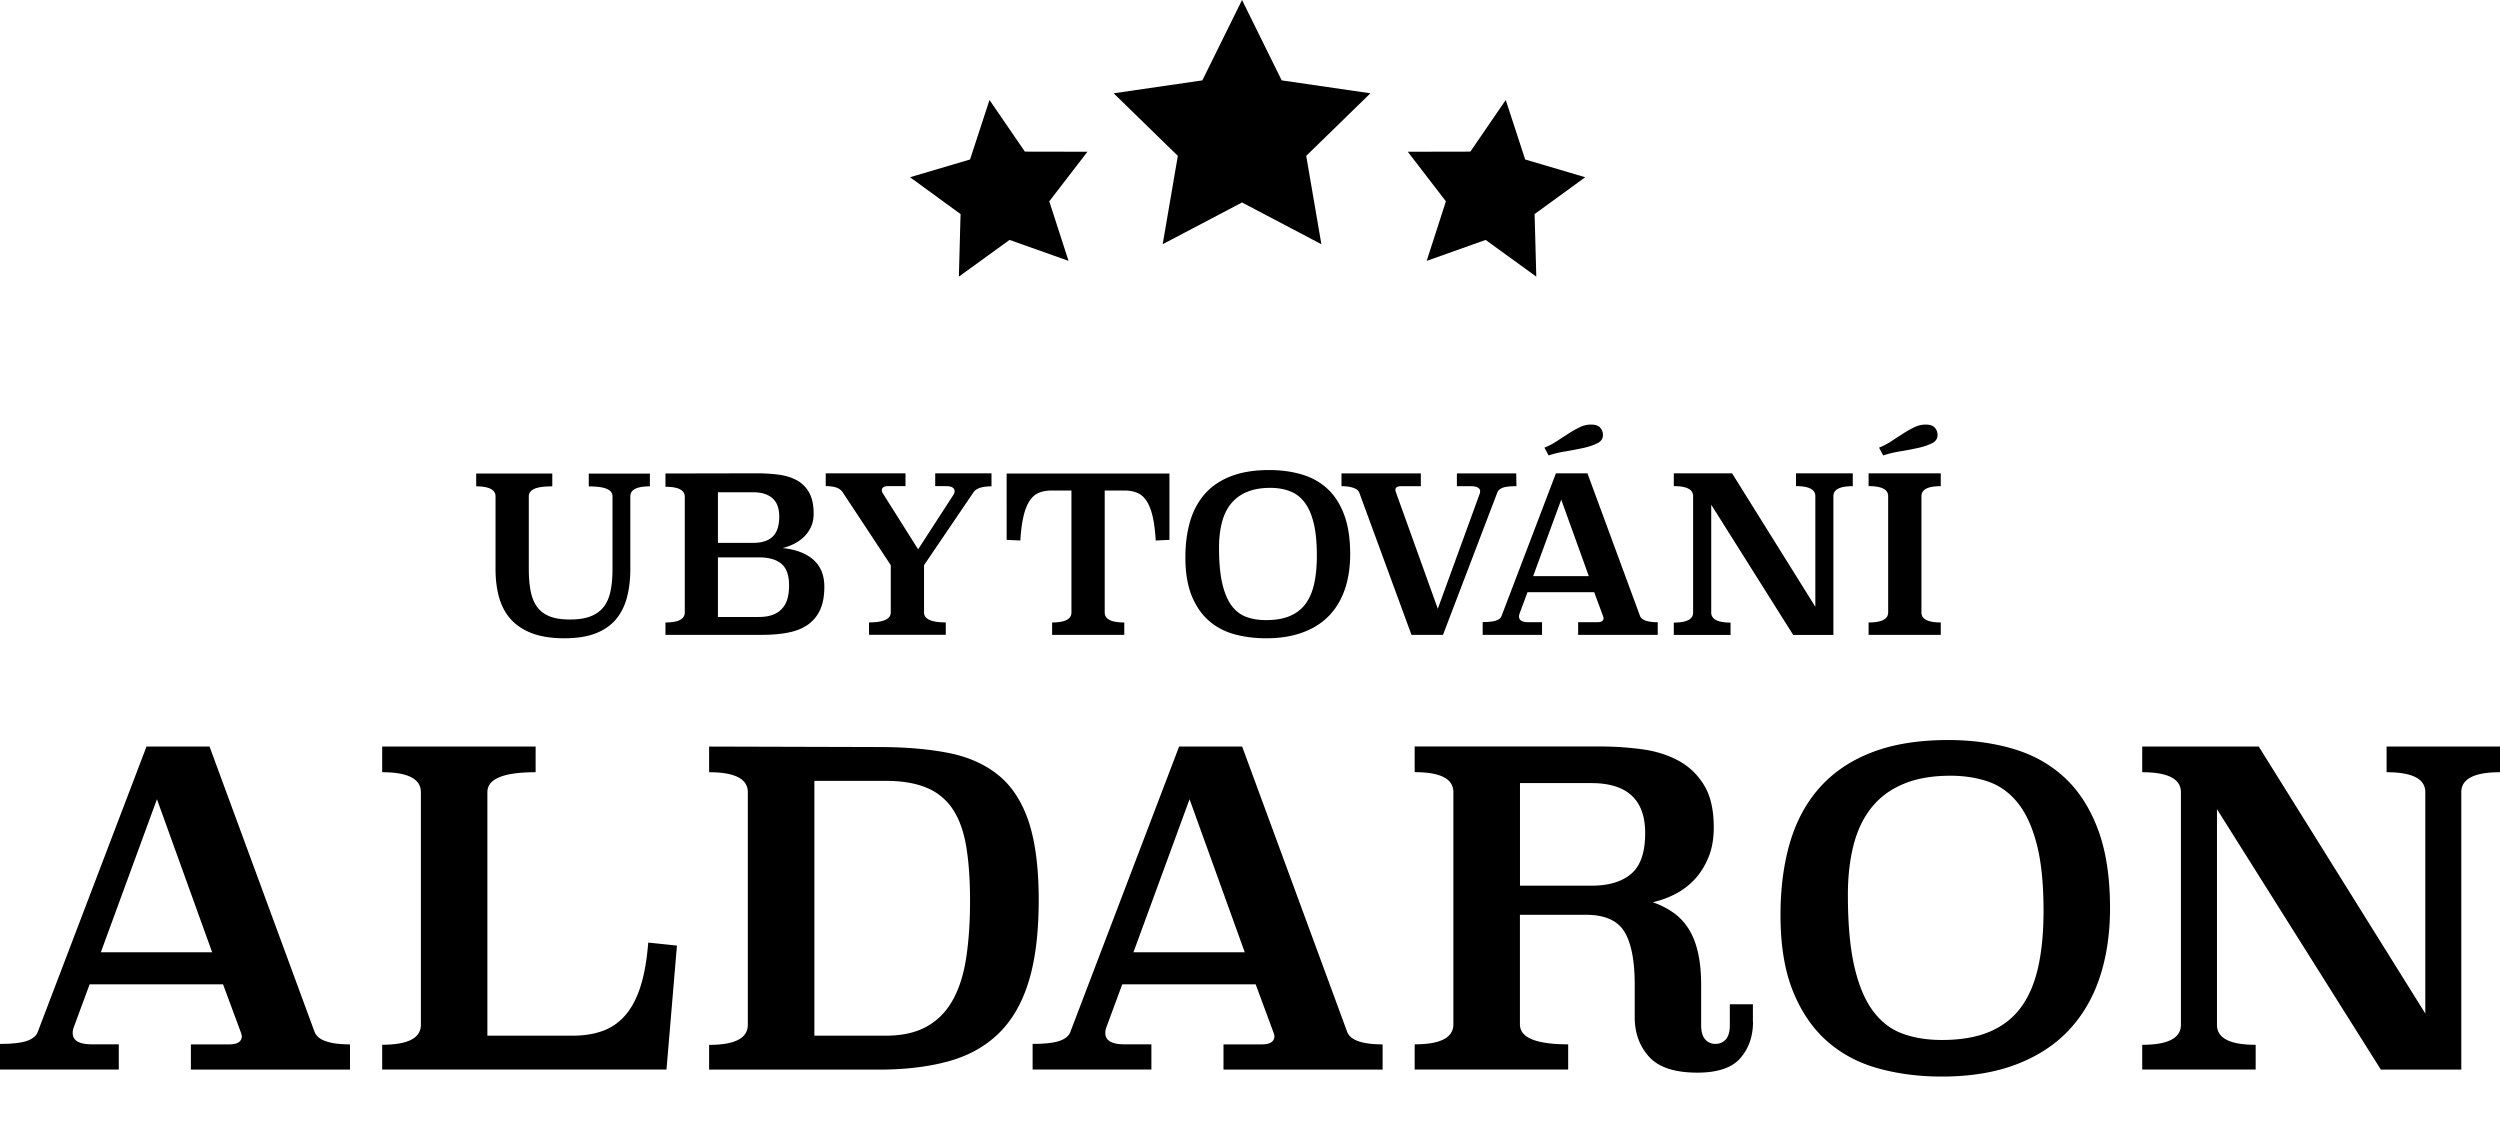 <svg version="1.1" id="Layer_1" x="0" y="0" viewBox="0 0 414 186.67" xml:space="preserve">
  <style>
    .st0{fill:#e0ba91}
  </style>
  <path d="M107.62 80.54c-2.16 0-3.24.55-3.24 1.66v12.02c0 1.8-.2 3.41-.59 4.84-.4 1.43-1.03 2.63-1.89 3.62-.86.98-1.99 1.73-3.38 2.25s-3.08.77-5.08.77c-2.02 0-3.74-.26-5.18-.77-1.44-.52-2.62-1.27-3.55-2.25-.92-.98-1.6-2.19-2.02-3.62-.42-1.43-.63-3.04-.63-4.84V82.2c0-1.1-1.07-1.66-3.2-1.66v-2.12h12.6v2.12c-1.37 0-2.36.14-2.97.41-.61.28-.92.69-.92 1.24v12.02c0 1.44.11 2.69.32 3.74.22 1.06.58 1.93 1.1 2.61.52.68 1.21 1.19 2.09 1.53.88.34 1.99.5 3.33.5 1.32 0 2.43-.17 3.33-.5.9-.34 1.63-.85 2.18-1.53.55-.68.94-1.55 1.17-2.61.23-1.06.34-2.3.34-3.74V82.2c0-.55-.31-.97-.94-1.24s-1.62-.41-2.99-.41v-2.12h10.12v2.11zM125.34 78.38c1.3 0 2.51.08 3.65.23 1.14.16 2.14.47 2.99.94.85.47 1.52 1.15 2.02 2.03.49.89.74 2.05.74 3.49 0 .79-.14 1.5-.41 2.12-.28.62-.65 1.17-1.12 1.64-.47.47-1.01.86-1.64 1.19-.62.32-1.28.57-1.98.74 2.16.22 3.85.85 5.08 1.91 1.22 1.06 1.84 2.56 1.84 4.5 0 1.51-.23 2.77-.68 3.78a6.117 6.117 0 01-1.98 2.45c-.86.62-1.93 1.07-3.2 1.33-1.27.26-2.74.4-4.39.4H110.2v-2.05c2.14 0 3.2-.55 3.2-1.66V82.27c0-1.11-1.07-1.66-3.2-1.66v-2.2l15.14-.03zm-6.45 3.13v8.39h5.83c1.44 0 2.52-.35 3.24-1.04.72-.7 1.08-1.8 1.08-3.31 0-1.37-.37-2.38-1.12-3.04-.74-.66-1.81-.99-3.2-.99h-5.83zm0 10.8v9.86h6.77c.94 0 1.72-.13 2.36-.38.64-.25 1.15-.61 1.55-1.07s.68-1.01.85-1.64c.17-.64.25-1.35.25-2.15 0-1.66-.42-2.85-1.26-3.56-.84-.71-2.09-1.07-3.74-1.07h-6.78zM164.22 80.54c-.84 0-1.51.09-2 .27-.49.18-.83.43-1.03.74l-8.17 12.04v7.82c0 1.11 1.2 1.66 3.6 1.66v2.05h-12.71v-2.05c2.4 0 3.6-.55 3.6-1.66v-7.82l-7.92-12.01c-.26-.41-.64-.69-1.12-.85-.48-.16-1.06-.23-1.73-.23v-2.12h13.21v2.12h-2.84c-.72 0-1.08.24-1.08.72 0 .14.06.31.18.5l5.83 9.25 5.9-9.11c.1-.17.14-.34.14-.5 0-.58-.49-.86-1.48-.86h-1.73v-2.12h9.32v2.16zM193.66 89.4l-2.27.11c-.1-1.61-.27-2.95-.52-4.01-.25-1.07-.59-1.92-1.01-2.56-.42-.64-.93-1.08-1.54-1.33-.6-.25-1.31-.38-2.13-.38h-3.25v20.19c0 1.11 1.08 1.66 3.24 1.66v2.05h-11.95v-2.05c2.14 0 3.2-.55 3.2-1.66V81.23h-3.28c-.82 0-1.52.13-2.12.38-.6.25-1.11.7-1.53 1.33-.42.64-.76 1.49-1.01 2.56s-.43 2.41-.52 4.01l-2.27-.11V78.42h26.96V89.4zM210.19 77.84c1.92 0 3.7.24 5.35.72 1.64.48 3.06 1.26 4.25 2.35s2.12 2.52 2.79 4.3c.67 1.77 1.01 3.96 1.01 6.54 0 2.13-.29 4.06-.86 5.77-.58 1.71-1.44 3.18-2.59 4.39s-2.6 2.15-4.36 2.8c-1.75.66-3.79.99-6.12.99-1.9 0-3.66-.23-5.29-.68-1.63-.46-3.04-1.21-4.23-2.27s-2.12-2.43-2.81-4.13c-.68-1.7-1.03-3.8-1.03-6.29 0-2.23.26-4.24.79-6.02.53-1.79 1.36-3.31 2.48-4.57 1.13-1.26 2.57-2.22 4.32-2.89 1.75-.67 3.85-1.01 6.3-1.01zm.18 2.95c-1.49 0-2.77.22-3.85.67a6.58 6.58 0 00-2.65 1.93c-.68.84-1.19 1.87-1.51 3.1-.32 1.22-.49 2.62-.49 4.18 0 2.42.18 4.41.54 5.96.36 1.55.88 2.77 1.55 3.67.67.9 1.49 1.52 2.45 1.87.96.35 2.04.52 3.24.52 1.58 0 2.92-.23 4-.7s1.94-1.15 2.59-2.05c.65-.9 1.12-2.02 1.4-3.35.29-1.33.43-2.86.43-4.59 0-2.23-.19-4.07-.56-5.51-.37-1.44-.89-2.58-1.57-3.42-.67-.84-1.48-1.43-2.43-1.76-.94-.35-1.99-.52-3.14-.52zM251.12 80.51c-1.08 0-1.85.09-2.3.27s-.74.44-.86.77l-9 23.58h-5.22l-8.64-23.54c-.14-.36-.48-.63-1.01-.81s-1.18-.27-1.94-.27v-2.12h13.14v2.12h-3.17c-.7 0-1.04.2-1.04.61 0 .14.04.3.11.47l6.91 19.22 6.9-18.94c.07-.17.11-.34.11-.5 0-.58-.54-.86-1.62-.86h-2.23v-2.12h9.83l.03 2.12zM271.57 101.96c.24.72 1.22 1.08 2.95 1.08v2.09h-13.18v-2.09h3.17c.7 0 1.04-.23 1.04-.68 0-.07-.04-.2-.11-.4L264 98.07h-11.05l-1.33 3.6c-.05.14-.07.29-.07.43 0 .62.53.94 1.58.94h2.23v2.09h-9.83v-2.12c1.01 0 1.75-.08 2.23-.25.48-.17.78-.42.9-.76l9-23.62h5.22l8.69 23.58zm-17.68-6.55h9.22l-4.57-12.67-4.65 12.67zm1.87-21.28c.72-.29 1.42-.65 2.09-1.1.67-.44 1.32-.86 1.94-1.26s1.24-.74 1.84-1.03c.6-.29 1.21-.43 1.84-.43.72 0 1.23.17 1.53.52.3.35.45.75.45 1.21 0 .6-.31 1.06-.94 1.37-.62.31-1.39.57-2.3.77-.91.2-1.89.39-2.93.56s-1.99.4-2.83.68l-.69-1.29zM306.81 80.51c-2.14 0-3.2.55-3.2 1.66v22.97h-6.66l-13.57-21.56v17.86c0 1.1 1.07 1.66 3.2 1.66v2.05h-9.4v-2.05c2.14 0 3.2-.55 3.2-1.66V82.16c0-1.11-1.07-1.66-3.2-1.66v-2.12h9.65l13.79 22.1V82.16c0-1.1-1.07-1.66-3.2-1.66v-2.12h9.4v2.13zM321.39 80.51c-2.14 0-3.2.55-3.2 1.66v19.25c0 1.11 1.07 1.66 3.2 1.66v2.05h-11.95v-2.05c2.16 0 3.24-.55 3.24-1.66V82.16c0-1.11-1.08-1.66-3.24-1.66v-2.12h11.95v2.13zm-10.22-6.38c.72-.29 1.42-.65 2.09-1.1.67-.44 1.32-.86 1.94-1.26.62-.4 1.24-.74 1.84-1.03.6-.29 1.21-.43 1.84-.43.72 0 1.23.17 1.53.52.3.35.45.75.45 1.21 0 .6-.31 1.06-.94 1.37-.62.31-1.39.57-2.3.77-.91.2-1.89.39-2.93.56s-1.99.4-2.83.68l-.69-1.29zM52.06 170.79c.48 1.44 2.45 2.16 5.9 2.16v4.18H31.61v-4.18h6.34c1.39 0 2.09-.46 2.09-1.37 0-.14-.07-.41-.22-.79l-2.88-7.78h-22.1l-2.66 7.2c-.1.29-.14.58-.14.86 0 1.25 1.06 1.87 3.17 1.87h4.46v4.18H0v-4.25c2.02 0 3.5-.17 4.46-.5.96-.33 1.56-.84 1.8-1.51l18-47.23H34.7l17.36 47.16zm-35.36-13.1h18.43l-9.14-25.34-9.29 25.34zM88.7 127.88c-5.33 0-7.99 1.1-7.99 3.31v40.32h14.11c1.82 0 3.46-.25 4.9-.76 1.44-.5 2.69-1.34 3.74-2.52 1.06-1.18 1.91-2.75 2.56-4.72.65-1.97 1.09-4.44 1.33-7.42l4.75.5-1.73 20.52H63.29v-4.1c4.27 0 6.41-1.11 6.41-3.32V131.2c0-2.21-2.14-3.32-6.41-3.32v-4.25H88.7v4.25zM145.51 123.71c4.37 0 8.21.32 11.52.97 3.31.65 6.08 1.88 8.32 3.7 2.23 1.82 3.9 4.39 5 7.69 1.1 3.31 1.66 7.62 1.66 12.94 0 5.42-.55 9.92-1.66 13.52-1.1 3.6-2.77 6.47-5 8.63s-5 3.69-8.32 4.6c-3.31.91-7.15 1.37-11.52 1.37h-28.08v-4.1c4.27 0 6.41-1.11 6.41-3.32V131.2c0-2.21-2.14-3.32-6.41-3.32v-4.25l28.08.08zm-10.65 5.61v42.19h11.81c2.69 0 4.93-.49 6.73-1.48 1.8-.98 3.24-2.42 4.32-4.32 1.08-1.9 1.84-4.24 2.27-7.02.43-2.78.65-5.95.65-9.5s-.22-6.59-.65-9.11c-.43-2.52-1.19-4.57-2.27-6.16a9.504 9.504 0 00-4.32-3.49c-1.8-.74-4.04-1.12-6.73-1.12h-11.81zM223.06 170.79c.48 1.44 2.45 2.16 5.9 2.16v4.18h-26.35v-4.18h6.34c1.39 0 2.09-.46 2.09-1.37 0-.14-.07-.41-.22-.79l-2.88-7.78h-22.1l-2.66 7.2c-.1.29-.14.58-.14.86 0 1.25 1.06 1.87 3.17 1.87h4.46v4.18H171v-4.25c2.02 0 3.5-.17 4.46-.5.96-.33 1.56-.84 1.8-1.51l18-47.23h10.44l17.36 47.16zm-35.36-13.1h18.43l-9.14-25.34-9.29 25.34zM290.3 169.21c0 2.4-.7 4.4-2.09 6.01-1.39 1.61-3.77 2.41-7.13 2.41-3.74 0-6.41-.88-7.99-2.63s-2.38-3.92-2.38-6.52v-5.4c0-4.03-.58-6.97-1.73-8.82-1.15-1.85-3.27-2.77-6.34-2.77H251.7v18.14c0 2.21 2.66 3.31 7.99 3.31v4.18h-25.42v-4.18c4.27 0 6.41-1.1 6.41-3.31v-38.45c0-2.21-2.14-3.31-6.41-3.31v-4.25h30.82c2.35 0 4.66.16 6.91.47 2.26.31 4.26.95 6.01 1.91s3.16 2.32 4.21 4.07c1.06 1.75 1.58 4.07 1.58 6.95 0 1.87-.29 3.52-.87 4.93-.58 1.42-1.33 2.63-2.27 3.64-.94 1.01-2.01 1.83-3.21 2.45-1.2.62-2.45 1.08-3.75 1.37 1.24.43 2.36 1 3.36 1.69 1 .7 1.85 1.58 2.54 2.66s1.22 2.39 1.57 3.92c.36 1.54.54 3.36.54 5.47v6.62c0 1.06.22 1.84.66 2.34.44.5 1 .76 1.68.76.73 0 1.31-.25 1.75-.76.44-.5.66-1.28.66-2.34v-3.46h3.82v2.9zm-38.59-39.53v16.99h11.81c2.88 0 5.09-.66 6.62-1.98 1.54-1.32 2.3-3.56 2.3-6.73 0-5.52-2.98-8.28-8.93-8.28h-11.8zM322.63 122.55c3.84 0 7.4.48 10.69 1.44 3.29.96 6.12 2.53 8.5 4.71s4.24 5.05 5.58 8.59c1.34 3.55 2.02 7.91 2.02 13.09 0 4.27-.58 8.11-1.73 11.54-1.15 3.43-2.88 6.35-5.18 8.77s-5.21 4.29-8.71 5.61c-3.5 1.32-7.58 1.98-12.24 1.98-3.79 0-7.32-.46-10.58-1.37-3.26-.91-6.08-2.42-8.46-4.53s-4.25-4.87-5.62-8.27c-1.37-3.4-2.05-7.6-2.05-12.58 0-4.46.53-8.47 1.58-12.04 1.06-3.57 2.71-6.62 4.97-9.13 2.26-2.52 5.14-4.45 8.64-5.79 3.49-1.34 7.69-2.02 12.59-2.02zm.36 5.91c-2.98 0-5.54.44-7.7 1.33-2.16.89-3.92 2.17-5.29 3.85-1.37 1.68-2.38 3.74-3.02 6.19s-.97 5.23-.97 8.35c0 4.85.36 8.82 1.08 11.92.72 3.1 1.75 5.54 3.1 7.34 1.34 1.8 2.98 3.05 4.9 3.74 1.92.7 4.08 1.04 6.48 1.04 3.17 0 5.83-.47 7.99-1.4 2.16-.94 3.89-2.3 5.18-4.1 1.3-1.8 2.23-4.03 2.81-6.7.58-2.66.86-5.72.86-9.18 0-4.46-.37-8.14-1.12-11.02-.74-2.88-1.79-5.16-3.13-6.84-1.34-1.68-2.96-2.86-4.86-3.53-1.91-.66-4.01-.99-6.31-.99zM414 127.88c-4.27 0-6.41 1.1-6.41 3.31v45.94h-13.32L367.13 134v35.71c0 2.21 2.14 3.31 6.41 3.31v4.1h-18.79v-4.1c4.27 0 6.41-1.11 6.41-3.32v-38.5c0-2.21-2.14-3.32-6.41-3.32v-4.25h19.3l27.58 44.21v-36.65c0-2.21-2.14-3.31-6.41-3.31v-4.25H414v4.25z"/>
  <g>
    <path class="st0" d="M205.68 0l6.57 13.31 14.69 2.14-10.63 10.36 2.51 14.63-13.14-6.91-13.14 6.91 2.51-14.63-10.63-10.36 14.69-2.14zM249.35 16.56l3.22 9.85 9.94 2.94-8.38 6.1.28 10.36-8.39-6.08-9.76 3.47 3.18-9.86-6.31-8.21 10.36-.02zM163.86 16.56l-3.22 9.85-9.94 2.94 8.37 6.1-.28 10.36 8.39-6.08 9.77 3.47-3.19-9.86 6.32-8.21-10.36-.02z"/>
  </g>
</svg>
